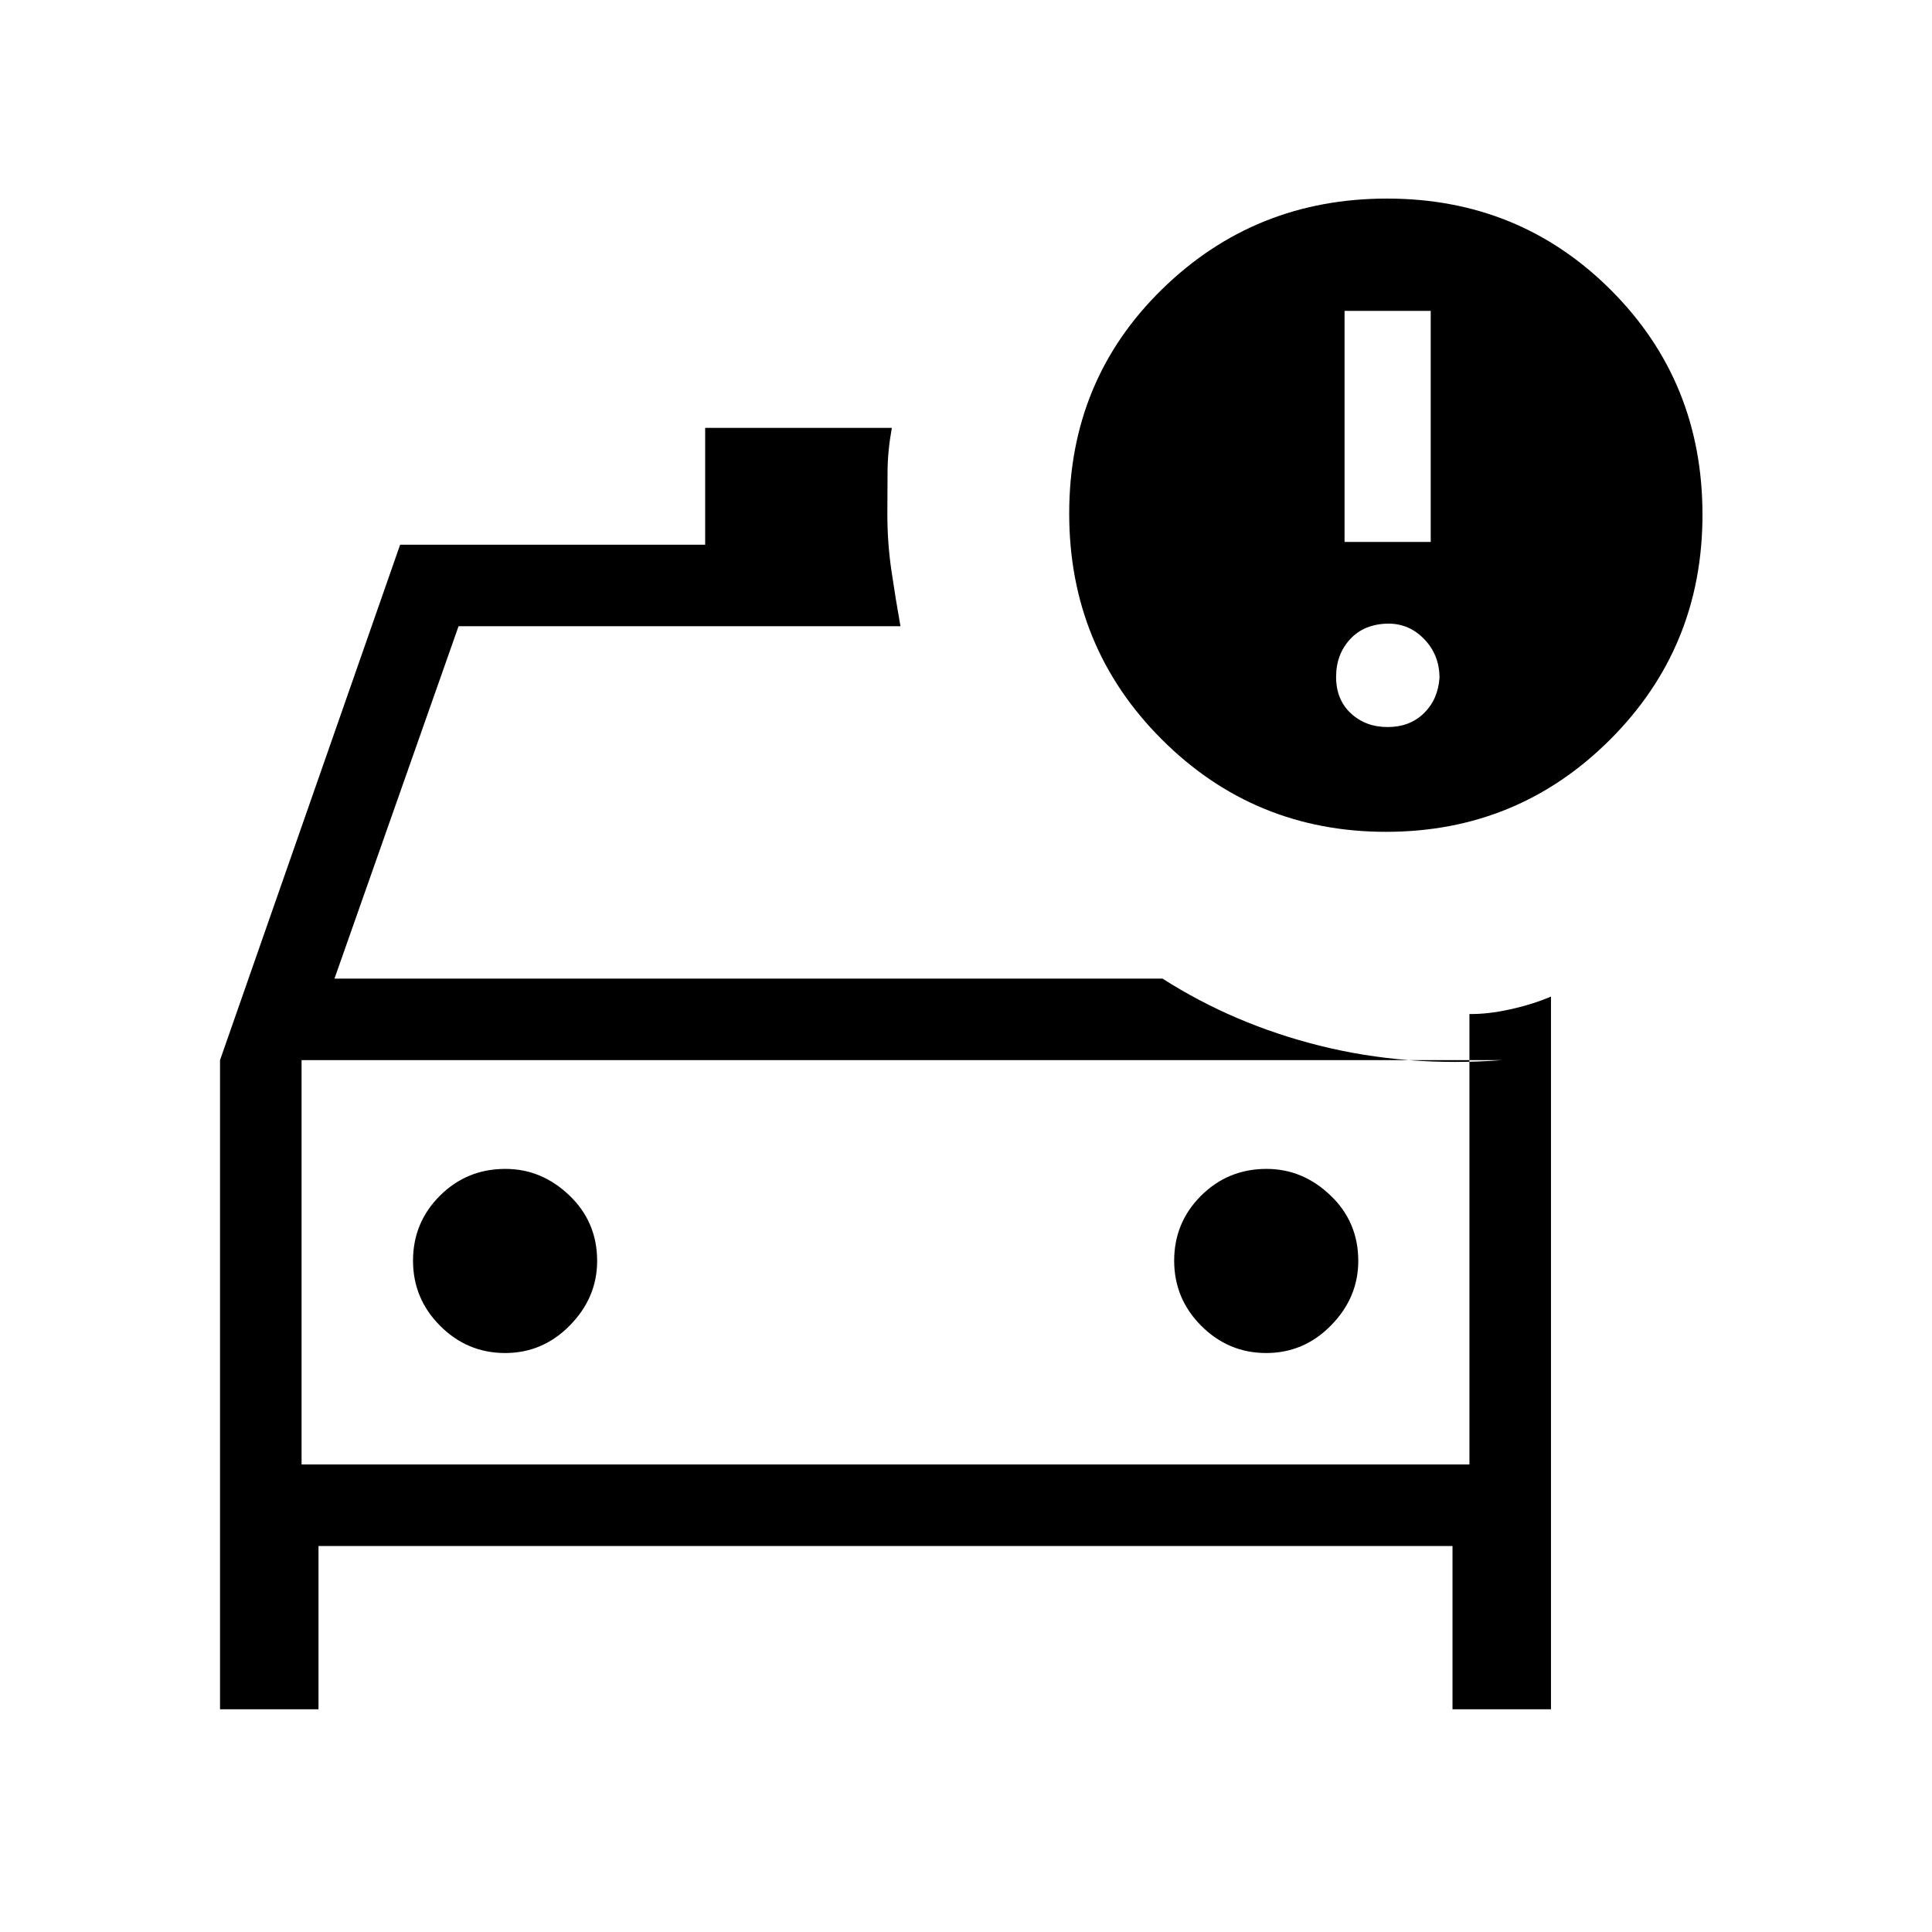 <svg xmlns="http://www.w3.org/2000/svg" height="40" viewBox="0 -960 960 960" width="40"><path d="M149.85-232.31V-454.36v222.05Zm479.34-55.38q18.76 0 32.25-13.78 13.48-13.78 13.48-31.99 0-19.33-13.78-32.52-13.78-13.2-31.82-13.2-19.16 0-32.52 13.33-13.36 13.33-13.36 32.26 0 18.92 13.49 32.41 13.5 13.49 32.26 13.49Zm-378.21 0q18.76 0 32.25-13.78 13.49-13.78 13.49-31.99 0-19.33-13.78-32.52-13.78-13.2-31.83-13.2-19.15 0-32.52 13.33-13.36 13.33-13.36 32.26 0 18.92 13.5 32.41 13.5 13.49 32.25 13.49Zm437.74-258.98q-65.5 0-111.47-45.96-45.97-45.97-45.97-112.24 0-66.26 46.1-111.36 46.09-45.1 111.81-45.1 65.8 0 111.28 45.47 45.48 45.48 45.48 111.6 0 65.88-45.87 111.73-45.87 45.86-111.36 45.86ZM668.1-690.72h42.82v-114.82H668.1v114.82Zm21.41 91.98q10.98 0 17.99-6.82 7.01-6.82 7.78-17.62 0-11.26-7.46-19.1-7.47-7.85-17.97-7.85-11.98.16-18.97 7.72-6.98 7.56-6.98 18.79 0 11.24 7.32 18.06 7.32 6.82 18.29 6.82ZM109.33-110.67v-322.56l89.49-256.1h151.57v-58.05h92.76q-2.04 11.26-2.13 21.38-.1 10.12-.1 21.51 0 14.26 2.04 28.14 2.03 13.88 4.48 27.53H227.85L166.2-473.74h411.44q35.62 22.77 78.45 33.42 42.83 10.65 90.42 7.09H149.85v200.92h580.3v-223.84q8.98.17 20.21-2.3 11.23-2.47 20.31-6.37v354.15h-48.93v-81.12H158.26v81.12h-48.93Z"/></svg>